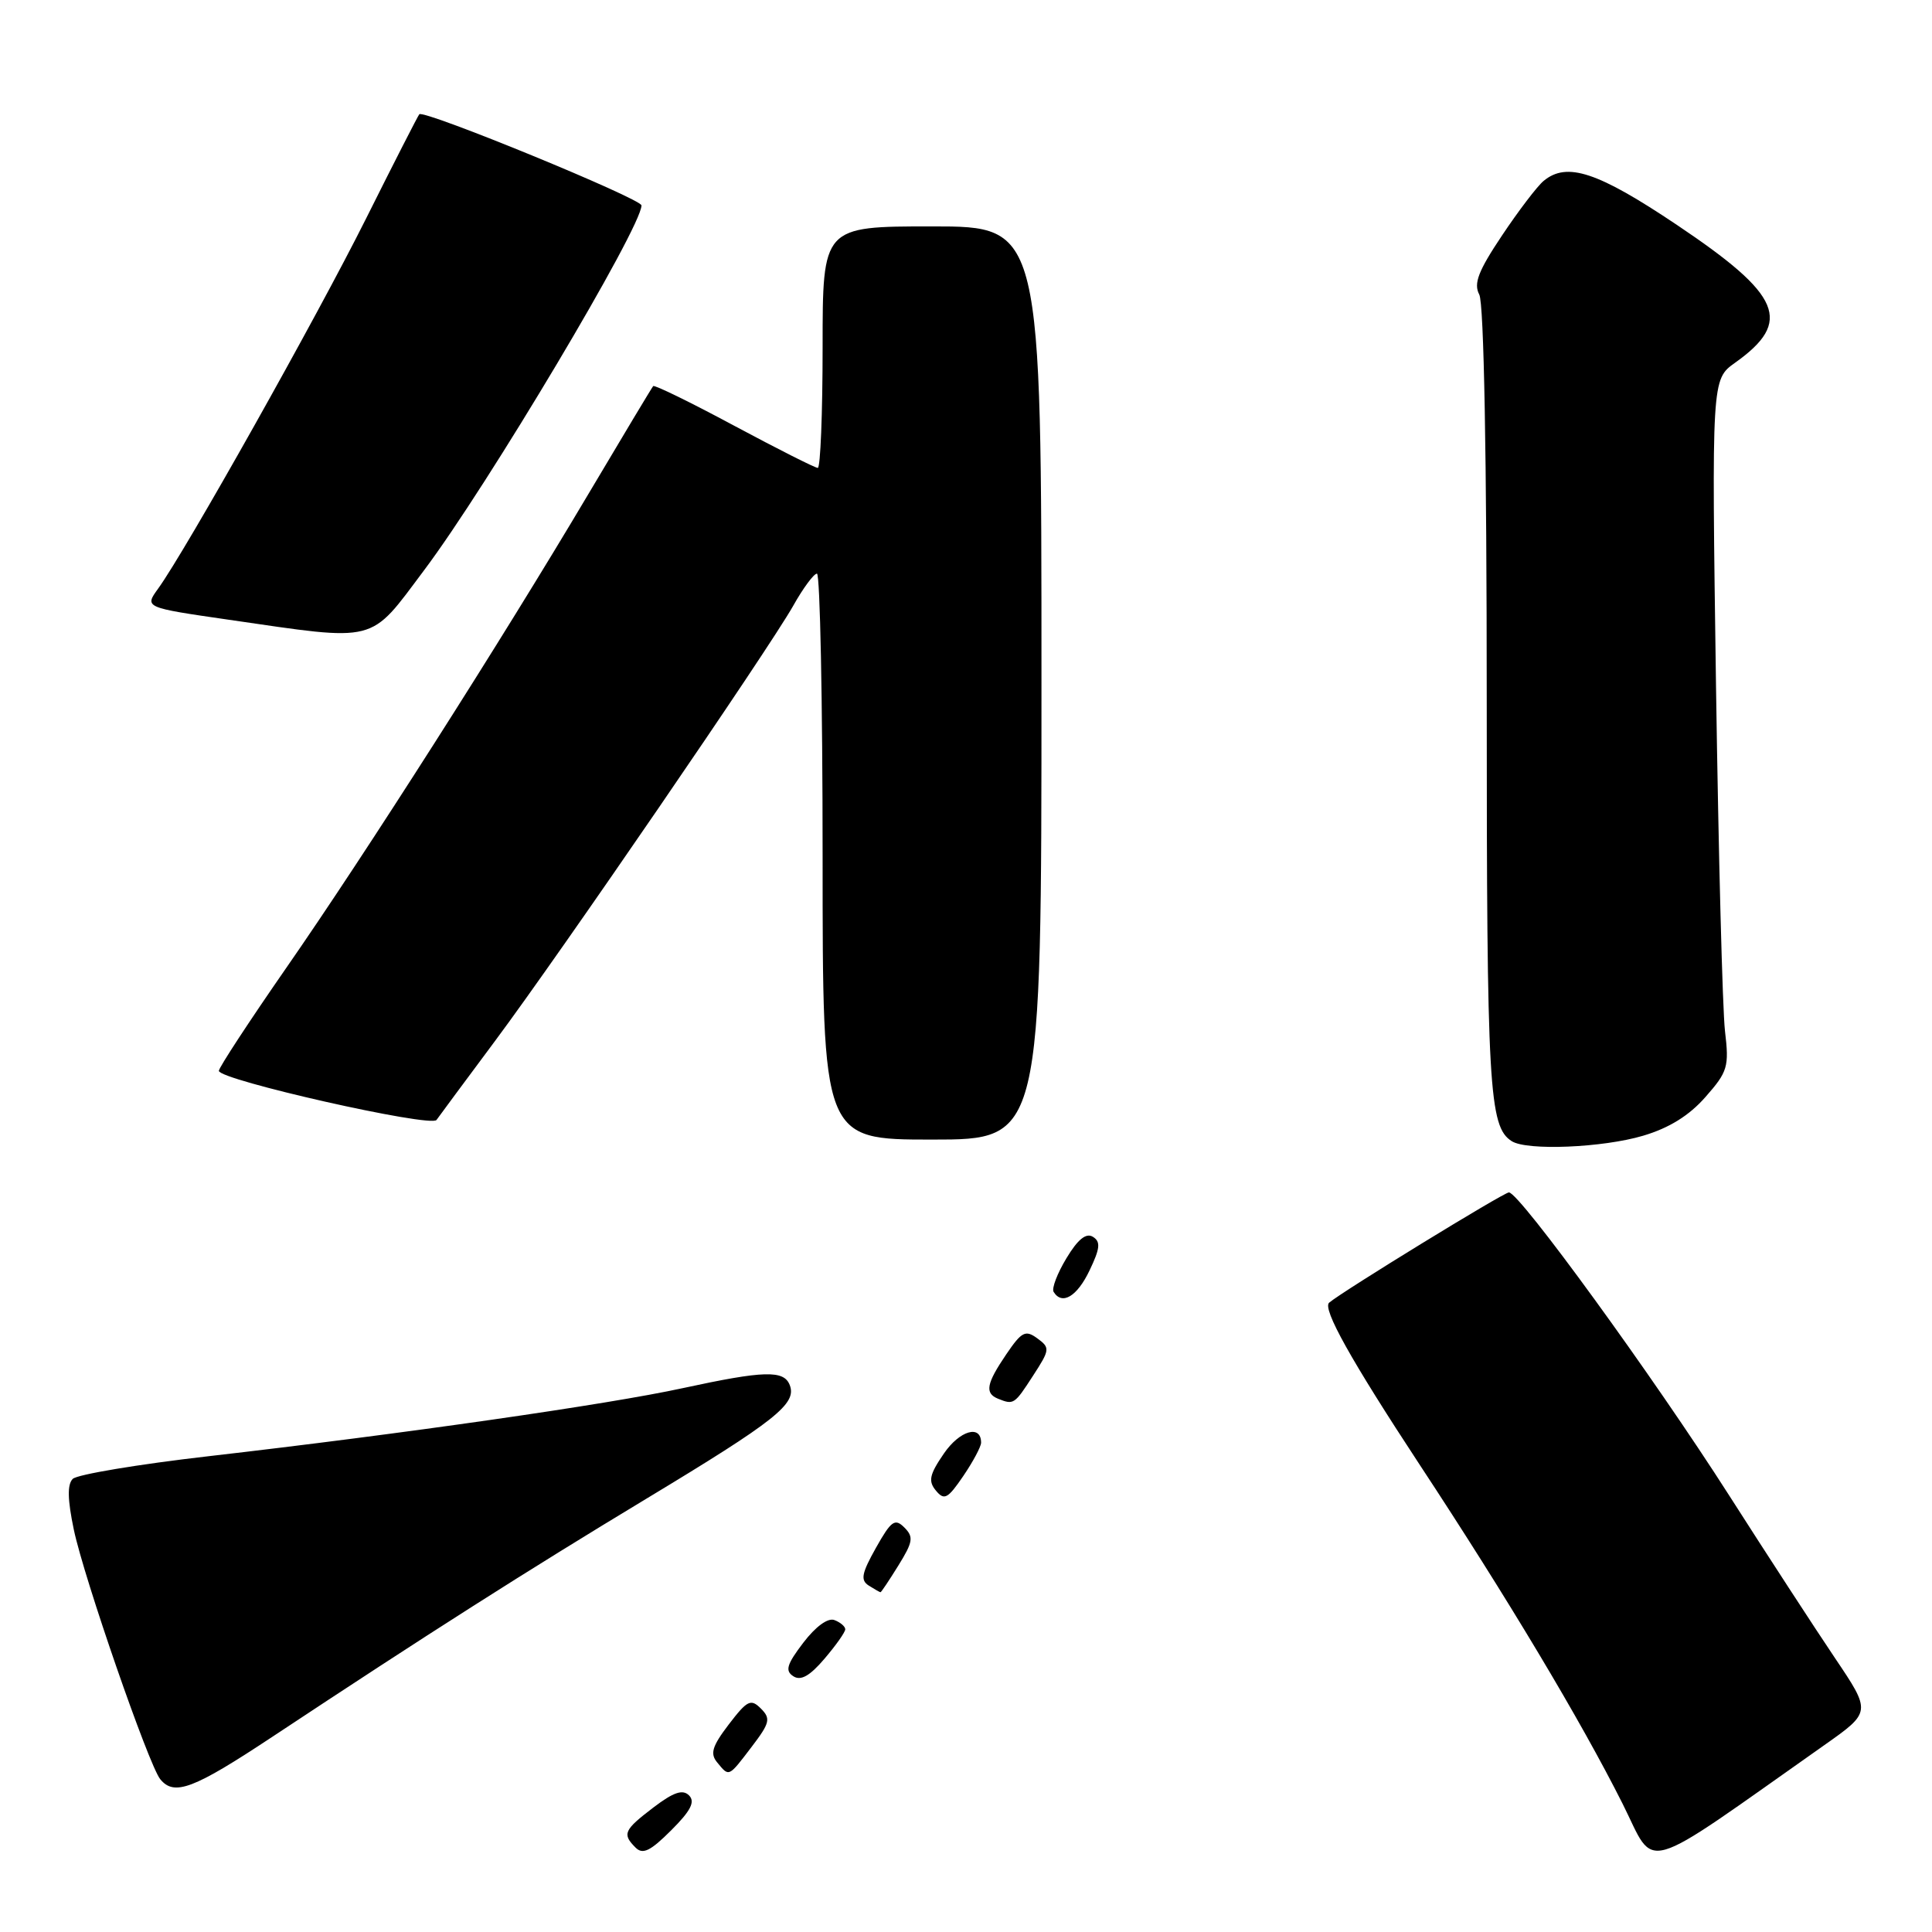 <?xml version="1.0" encoding="UTF-8" standalone="no"?>
<!DOCTYPE svg PUBLIC "-//W3C//DTD SVG 1.1//EN" "http://www.w3.org/Graphics/SVG/1.1/DTD/svg11.dtd" >
<svg xmlns="http://www.w3.org/2000/svg" xmlns:xlink="http://www.w3.org/1999/xlink" version="1.1" viewBox="0 0 256 256">
 <g >
 <path fill="currentColor"
d=" M 241.73 231.24 C 247.96 226.85 247.96 226.85 243.13 219.68 C 240.47 215.73 234.17 206.05 229.14 198.18 C 219.03 182.35 201.33 158.00 199.94 158.00 C 199.26 158.00 177.94 171.07 176.12 172.61 C 175.19 173.40 179.01 180.23 188.08 194.03 C 199.76 211.77 209.46 227.98 215.00 239.00 C 219.51 247.98 216.87 248.75 241.73 231.24 Z  M 91.30 237.90 C 90.46 237.06 89.25 237.47 86.58 239.50 C 82.65 242.50 82.42 243.02 84.22 244.82 C 85.17 245.77 86.18 245.28 88.93 242.53 C 91.54 239.93 92.14 238.74 91.30 237.90 Z  M 36.11 230.12 C 56.65 216.52 69.77 208.17 85.69 198.56 C 102.81 188.23 105.60 186.01 104.65 183.54 C 103.88 181.52 101.26 181.60 90.45 183.94 C 80.53 186.10 53.49 189.98 27.60 192.96 C 18.30 194.03 10.22 195.38 9.64 195.96 C 8.90 196.70 8.95 198.71 9.78 202.68 C 11.13 209.11 19.70 233.85 21.23 235.75 C 23.08 238.03 25.62 237.07 36.11 230.12 Z  M 99.61 231.45 C 102.02 228.29 102.15 227.72 100.82 226.39 C 99.49 225.06 99.02 225.29 96.57 228.49 C 94.36 231.39 94.06 232.37 95.04 233.54 C 96.63 235.47 96.50 235.53 99.61 231.45 Z  M 112.00 215.89 C 112.00 215.52 111.36 214.97 110.57 214.67 C 109.71 214.33 108.08 215.52 106.44 217.67 C 104.25 220.54 104.00 221.39 105.12 222.11 C 106.10 222.75 107.29 222.09 109.25 219.79 C 110.76 218.02 112.00 216.27 112.00 215.89 Z  M 119.05 207.42 C 120.98 204.30 121.08 203.65 119.83 202.40 C 118.58 201.15 118.09 201.50 116.07 205.09 C 114.17 208.48 113.99 209.38 115.12 210.10 C 115.88 210.58 116.58 210.98 116.67 210.98 C 116.76 210.99 117.83 209.39 119.05 207.42 Z  M 130.00 191.16 C 130.00 188.72 127.16 189.55 125.07 192.60 C 123.15 195.40 122.97 196.26 124.02 197.52 C 125.12 198.85 125.59 198.59 127.64 195.58 C 128.94 193.67 130.00 191.68 130.00 191.16 Z  M 136.87 182.31 C 139.13 178.83 139.16 178.59 137.45 177.34 C 135.88 176.19 135.38 176.44 133.33 179.46 C 130.69 183.35 130.46 184.61 132.25 185.34 C 134.32 186.17 134.41 186.11 136.87 182.31 Z  M 144.37 168.34 C 145.78 165.40 145.86 164.53 144.81 163.88 C 143.91 163.33 142.81 164.22 141.31 166.72 C 140.10 168.72 139.33 170.73 139.61 171.18 C 140.73 172.99 142.72 171.80 144.37 168.34 Z  M 217.72 150.49 C 221.17 149.47 223.84 147.81 225.99 145.35 C 228.94 142.00 229.13 141.35 228.57 136.62 C 228.24 133.80 227.71 113.23 227.38 90.89 C 226.80 50.28 226.80 50.28 229.90 48.07 C 237.57 42.61 236.10 39.13 222.21 29.81 C 211.70 22.76 207.62 21.41 204.54 23.97 C 203.69 24.67 201.21 27.93 199.02 31.21 C 195.87 35.92 195.24 37.57 196.01 39.03 C 196.63 40.17 197.00 60.62 197.00 92.87 C 197.00 144.19 197.29 149.29 200.31 151.21 C 202.33 152.50 212.37 152.08 217.72 150.49 Z  M 138.00 90.50 C 138.00 30.00 138.00 30.00 123.50 30.00 C 109.00 30.00 109.00 30.00 109.00 46.00 C 109.00 54.80 108.71 62.00 108.36 62.00 C 108.00 62.00 103.02 59.48 97.28 56.41 C 91.55 53.33 86.72 50.97 86.55 51.16 C 86.38 51.35 82.51 57.80 77.94 65.50 C 66.37 85.00 48.45 113.11 37.89 128.31 C 33.00 135.36 29.00 141.47 29.00 141.89 C 29.00 143.10 57.10 149.44 57.84 148.40 C 58.20 147.88 61.68 143.20 65.56 137.98 C 74.25 126.32 101.83 86.06 105.11 80.26 C 106.42 77.92 107.84 76.01 108.25 76.01 C 108.66 76.00 109.00 92.88 109.00 113.50 C 109.00 151.00 109.00 151.00 123.50 151.00 C 138.00 151.00 138.00 151.00 138.00 90.50 Z  M 56.18 75.58 C 64.62 64.35 85.00 30.14 85.00 27.22 C 85.00 26.33 56.16 14.49 55.56 15.14 C 55.38 15.34 52.21 21.54 48.52 28.93 C 41.97 42.04 24.57 73.01 20.95 78.00 C 19.14 80.50 19.14 80.50 30.32 82.12 C 50.21 85.00 48.86 85.34 56.18 75.58 Z "/>
</g>
</svg>
